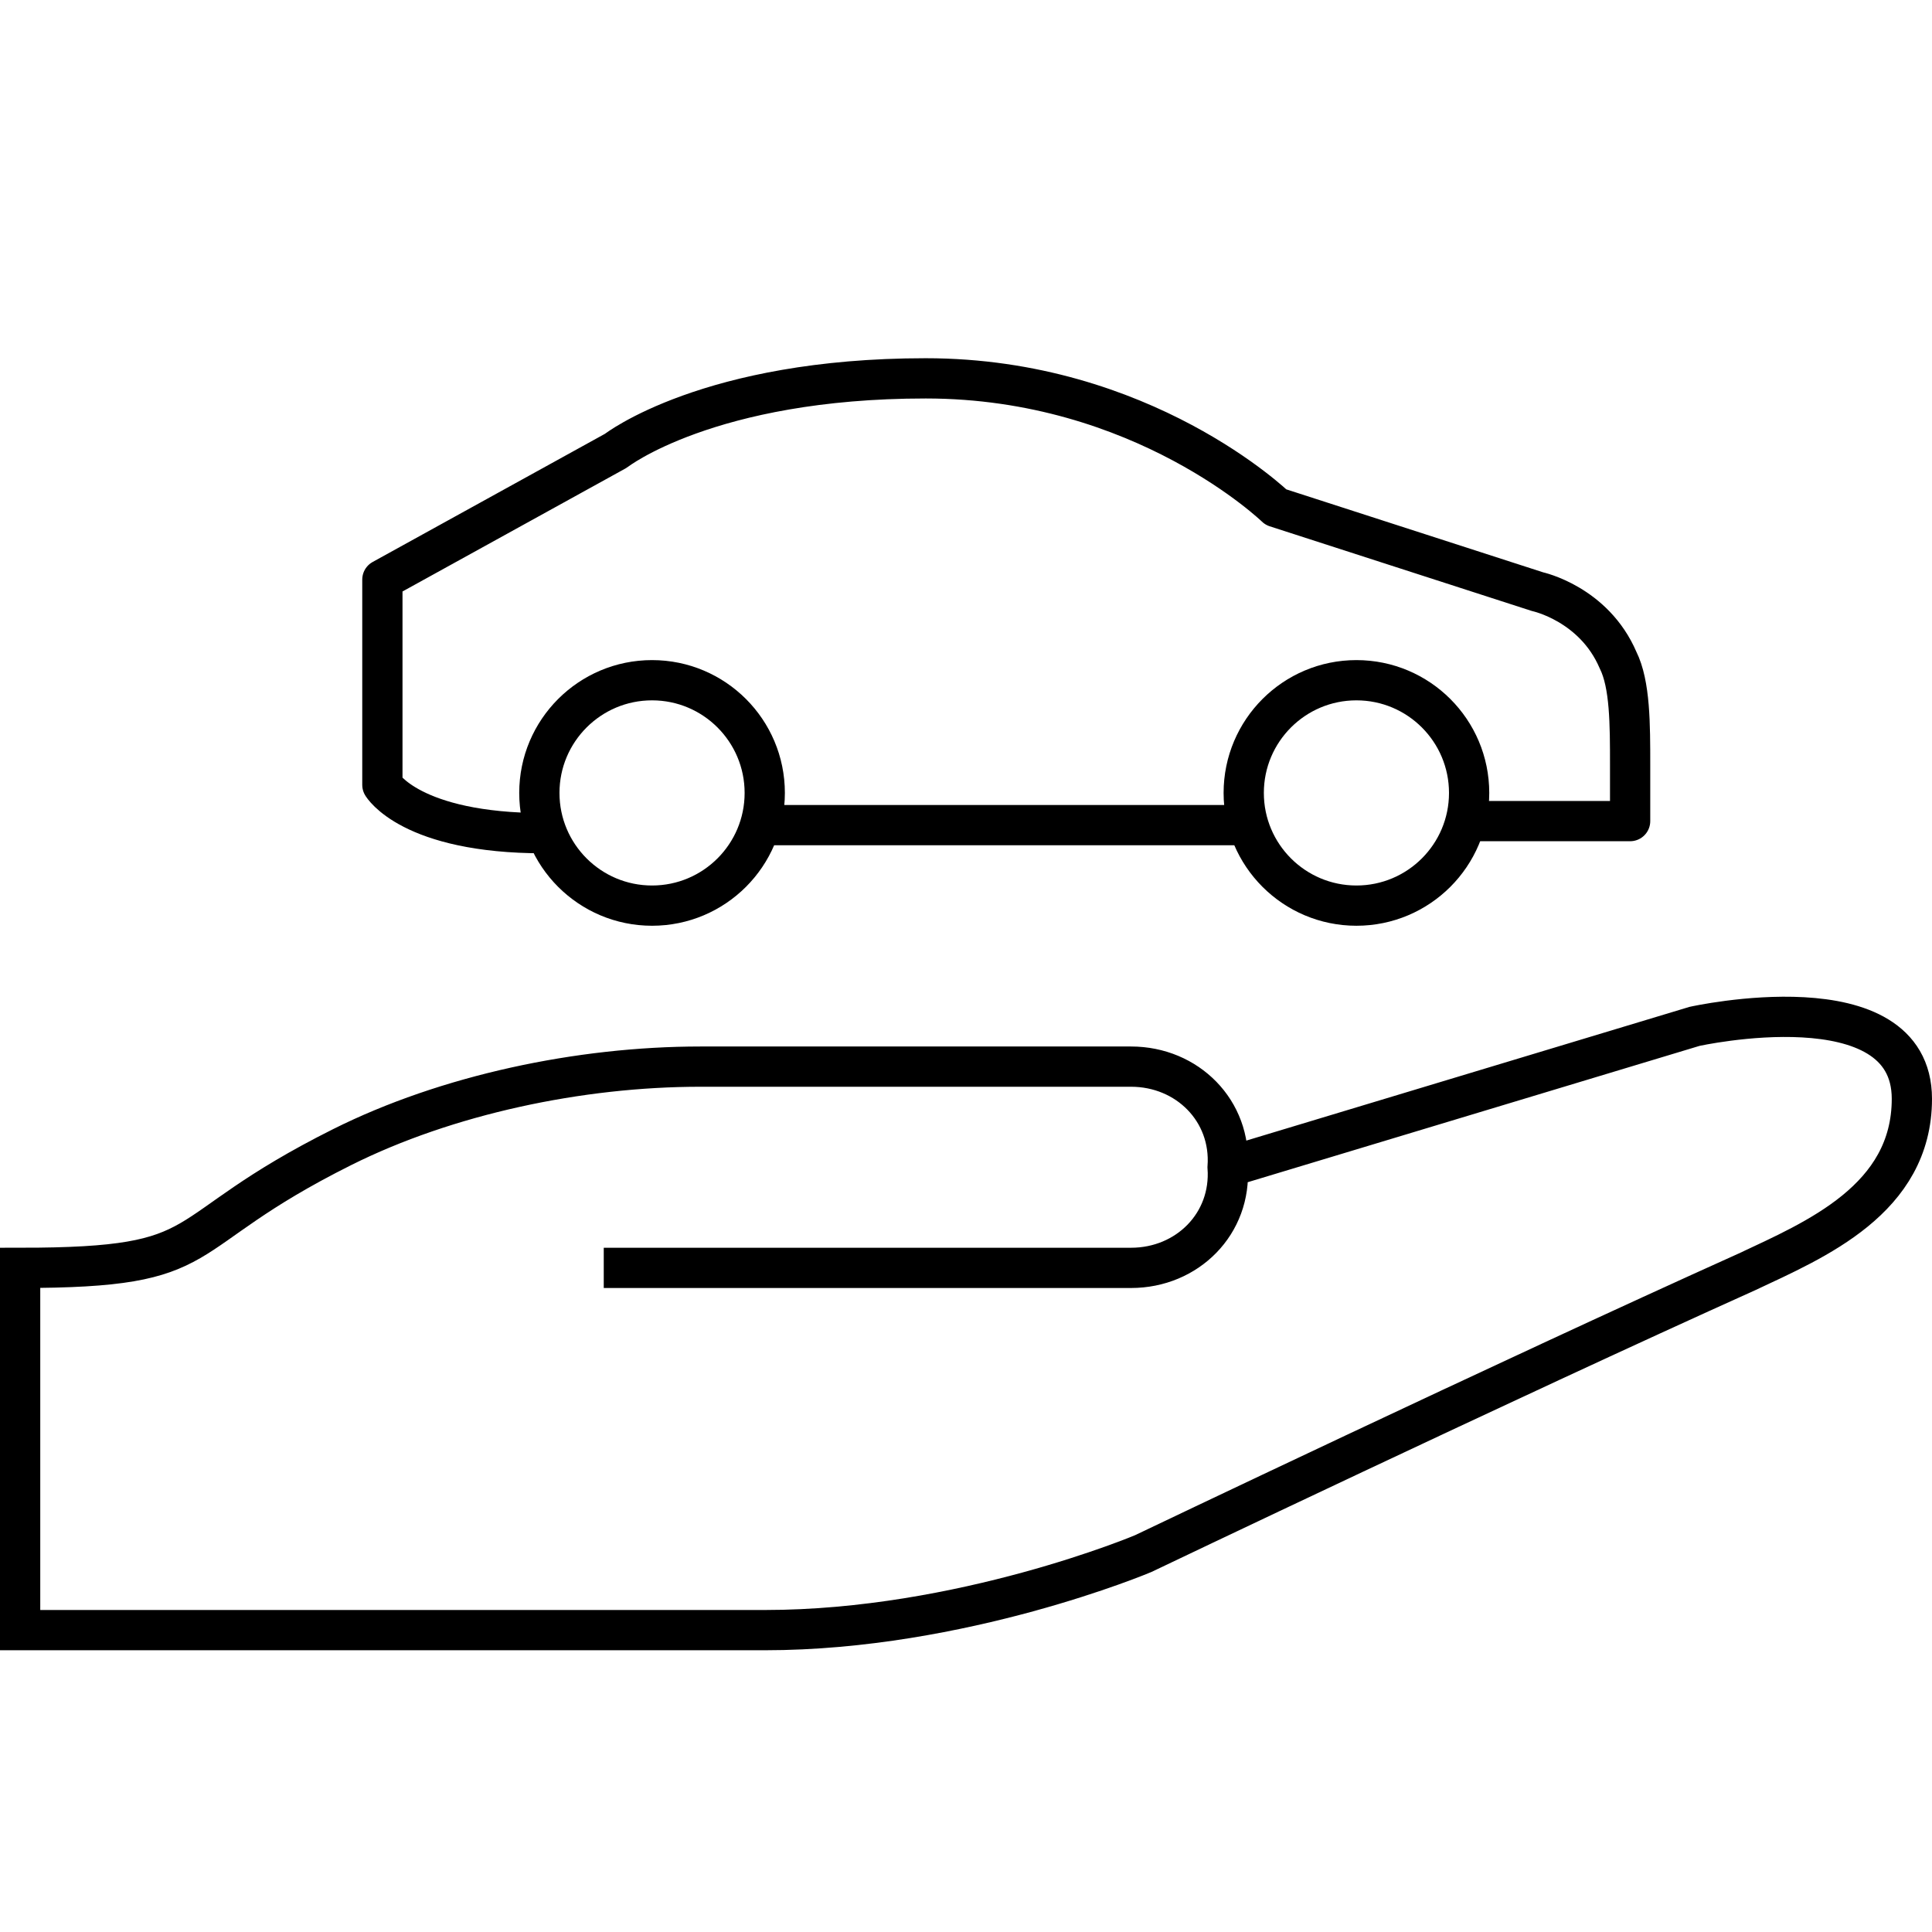 <?xml version="1.0" encoding="UTF-8"?>
<svg width="48px" height="48px" viewBox="0 0 48 48" version="1.1" xmlns="http://www.w3.org/2000/svg" xmlns:xlink="http://www.w3.org/1999/xlink">
    <!-- Generator: sketchtool 48.1 (47250) - http://www.bohemiancoding.com/sketch -->
    <title>car-handover-large</title>
    <desc>Created with sketchtool.</desc>
    <defs></defs>
    <g id="icons-published" stroke="none" stroke-width="1" fill="none" fill-rule="evenodd">
        <g id="briefing" transform="translate(-1440, -282)"></g>
        <g id="car-handover-large" stroke="#000000">
            <path d="M30.5,29 L42.1,25.5 C42.1,25.5 47.5,24.3 47.5,27.3 C47.5,29.8 45.1,30.8 43.4,31.6 C37.4,34.3 28.4,38.6 28.4,38.6 C28.4,38.6 23.9,40.5 19,40.5 L0.5,40.5 L0.5,31.5 C5.5,31.5 4.1,30.7 8.5,28.5 C11.1,27.2 14.4,26.5 17.4,26.5 L28.1,26.5 C29.5,26.5 30.6,27.6 30.5,29 C30.6,30.4 29.5,31.5 28.1,31.5 L15,31.5" id="Shape"></path>
            <circle id="Oval" cx="33.7" cy="19.7" r="2.8"></circle>
            <circle id="Oval" cx="16.2" cy="19.7" r="2.8"></circle>
            <path d="M31,20.5 L18.8,20.5" id="Shape"></path>
            <path d="M13.5,20.7 C10.2,20.7 9.5,19.5 9.5,19.5 L9.5,14.4 L15.3,11.2 C15.3,11.2 17.6,9.4 23,9.4 C28.4,9.4 31.7,12.6 31.7,12.6 L38.2,14.7 C38.2,14.7 39.6,15 40.2,16.4 C40.5,17 40.5,18 40.5,19 L40.5,20.4 L36.4,20.4" id="Shape" stroke-linejoin="round"></path>
        </g>
    </g>
</svg>